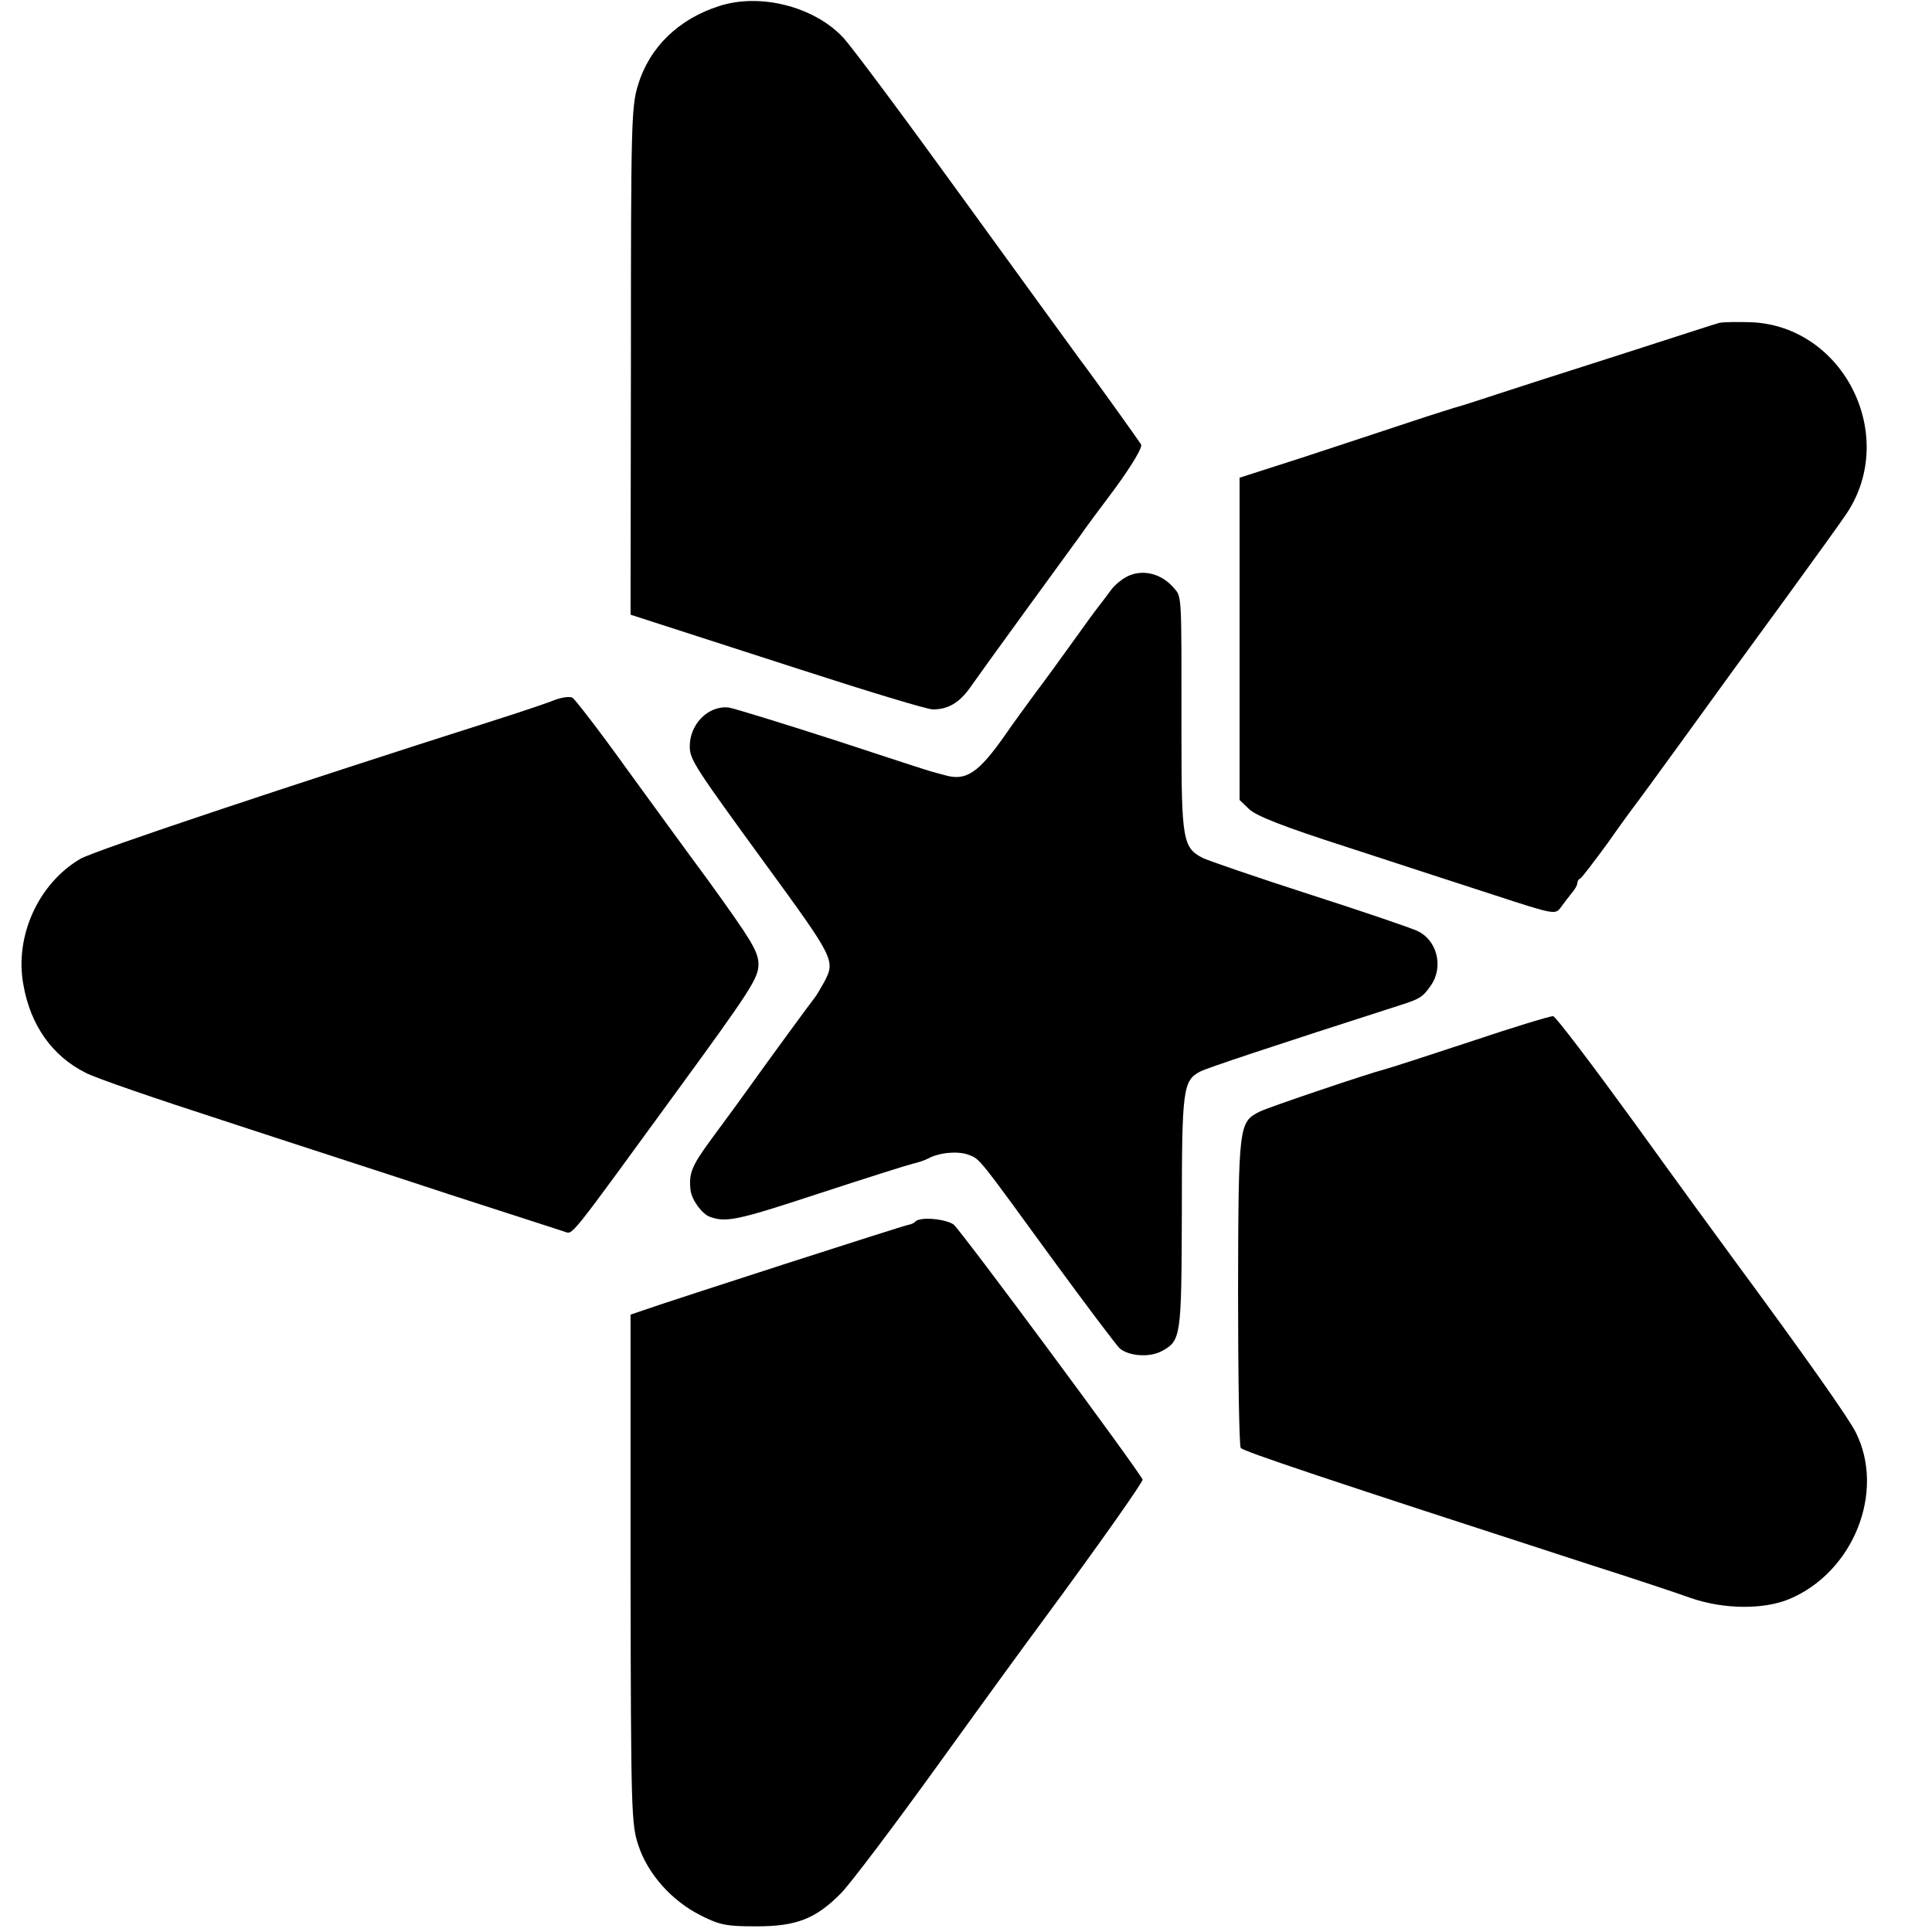 <?xml version="1.0" standalone="no"?>
<!DOCTYPE svg PUBLIC "-//W3C//DTD SVG 20010904//EN"
 "http://www.w3.org/TR/2001/REC-SVG-20010904/DTD/svg10.dtd">
<svg version="1.0" xmlns="http://www.w3.org/2000/svg"
 width="512pt" height="512pt" viewBox="0 0 512 512"
 preserveAspectRatio="xMidYMid meet">
<g transform="translate(0,512) scale(0.1,-0.1)"
fill="#000000" stroke="none">
<path d="M1906 5104 c-107 -34 -185 -109 -215 -209 -18 -56 -19 -106 -19 -732
l-1 -672 62 -20 c34 -11 208 -67 387 -125 179 -58 337 -106 352 -106 40 0 70
17 99 58 14 20 83 116 153 212 70 96 134 184 142 195 7 11 48 66 90 122 47 65
72 108 68 115 -8 13 -129 182 -164 228 -10 14 -148 203 -305 420 -157 217
-302 412 -322 432 -77 81 -219 117 -327 82z"/>
<path d="M4555 4264 c-11 -3 -119 -38 -240 -77 -121 -39 -222 -71 -225 -72 -3
-1 -50 -16 -105 -34 -55 -18 -107 -35 -115 -37 -8 -2 -69 -21 -135 -43 -66
-22 -194 -64 -285 -94 l-165 -53 0 -427 0 -427 25 -24 c18 -18 92 -47 260
-101 129 -42 306 -100 393 -128 156 -51 159 -51 173 -32 8 11 21 28 29 38 8 9
15 21 15 26 0 5 3 11 8 13 4 2 36 44 72 93 35 50 68 95 72 100 5 6 62 84 128
175 66 91 126 174 134 185 8 11 74 101 146 200 72 99 142 196 155 216 135 206
-9 494 -253 505 -37 1 -76 1 -87 -2z"/>
<path d="M2993 3595 c-17 -7 -39 -25 -49 -39 -11 -15 -26 -35 -34 -45 -8 -10
-40 -54 -70 -96 -30 -42 -73 -101 -95 -130 -22 -30 -58 -79 -80 -111 -72 -103
-105 -125 -162 -108 -16 4 -30 8 -33 9 -3 0 -119 38 -259 84 -140 45 -266 84
-280 86 -55 6 -105 -46 -103 -106 1 -33 17 -57 197 -304 186 -255 189 -260
160 -316 -10 -18 -21 -37 -26 -43 -9 -11 -124 -168 -171 -234 -34 -47 -43 -60
-103 -141 -52 -71 -60 -90 -55 -135 3 -26 31 -64 52 -71 43 -15 72 -9 285 61
125 41 239 77 252 80 13 3 32 9 41 14 30 16 78 20 106 10 32 -12 25 -5 224
-278 87 -119 167 -225 177 -235 24 -21 79 -25 111 -8 52 28 53 36 54 368 0
326 3 349 48 373 16 9 197 69 530 176 54 17 61 22 83 54 33 49 15 119 -37 143
-17 8 -146 52 -286 97 -140 45 -267 89 -282 96 -53 27 -57 48 -57 320 0 395 2
370 -23 399 -31 34 -76 46 -115 30z"/>
<path d="M1470 3265 c-19 -8 -91 -32 -160 -54 -534 -170 -1062 -346 -1097
-367 -111 -65 -175 -205 -151 -334 19 -108 77 -189 165 -233 26 -14 190 -70
363 -126 173 -57 443 -144 600 -196 157 -51 294 -95 306 -99 23 -7 6 -28 294
367 198 271 220 305 220 341 0 34 -17 62 -137 228 -46 62 -142 194 -214 293
-71 99 -136 183 -142 186 -7 4 -28 1 -47 -6z"/>
<path d="M3895 2359 c-115 -38 -217 -71 -226 -73 -40 -10 -307 -100 -331 -112
-55 -28 -56 -34 -57 -475 0 -222 3 -410 7 -416 6 -9 224 -82 927 -310 110 -35
230 -75 266 -88 87 -30 192 -31 260 -3 171 71 256 285 177 442 -18 37 -139
208 -318 451 -37 50 -158 216 -269 370 -112 154 -208 281 -215 282 -6 1 -105
-29 -221 -68z"/>
<path d="M2426 1883 c-3 -4 -12 -8 -19 -9 -10 -1 -618 -197 -704 -227 l-32
-11 0 -674 c1 -645 2 -677 21 -733 25 -76 89 -147 165 -185 51 -26 69 -29 148
-29 106 0 157 20 224 88 23 23 141 179 262 347 121 168 242 334 269 370 160
217 270 374 268 379 -13 28 -484 664 -501 676 -22 15 -88 21 -101 8z"/>
</g>
</svg>
